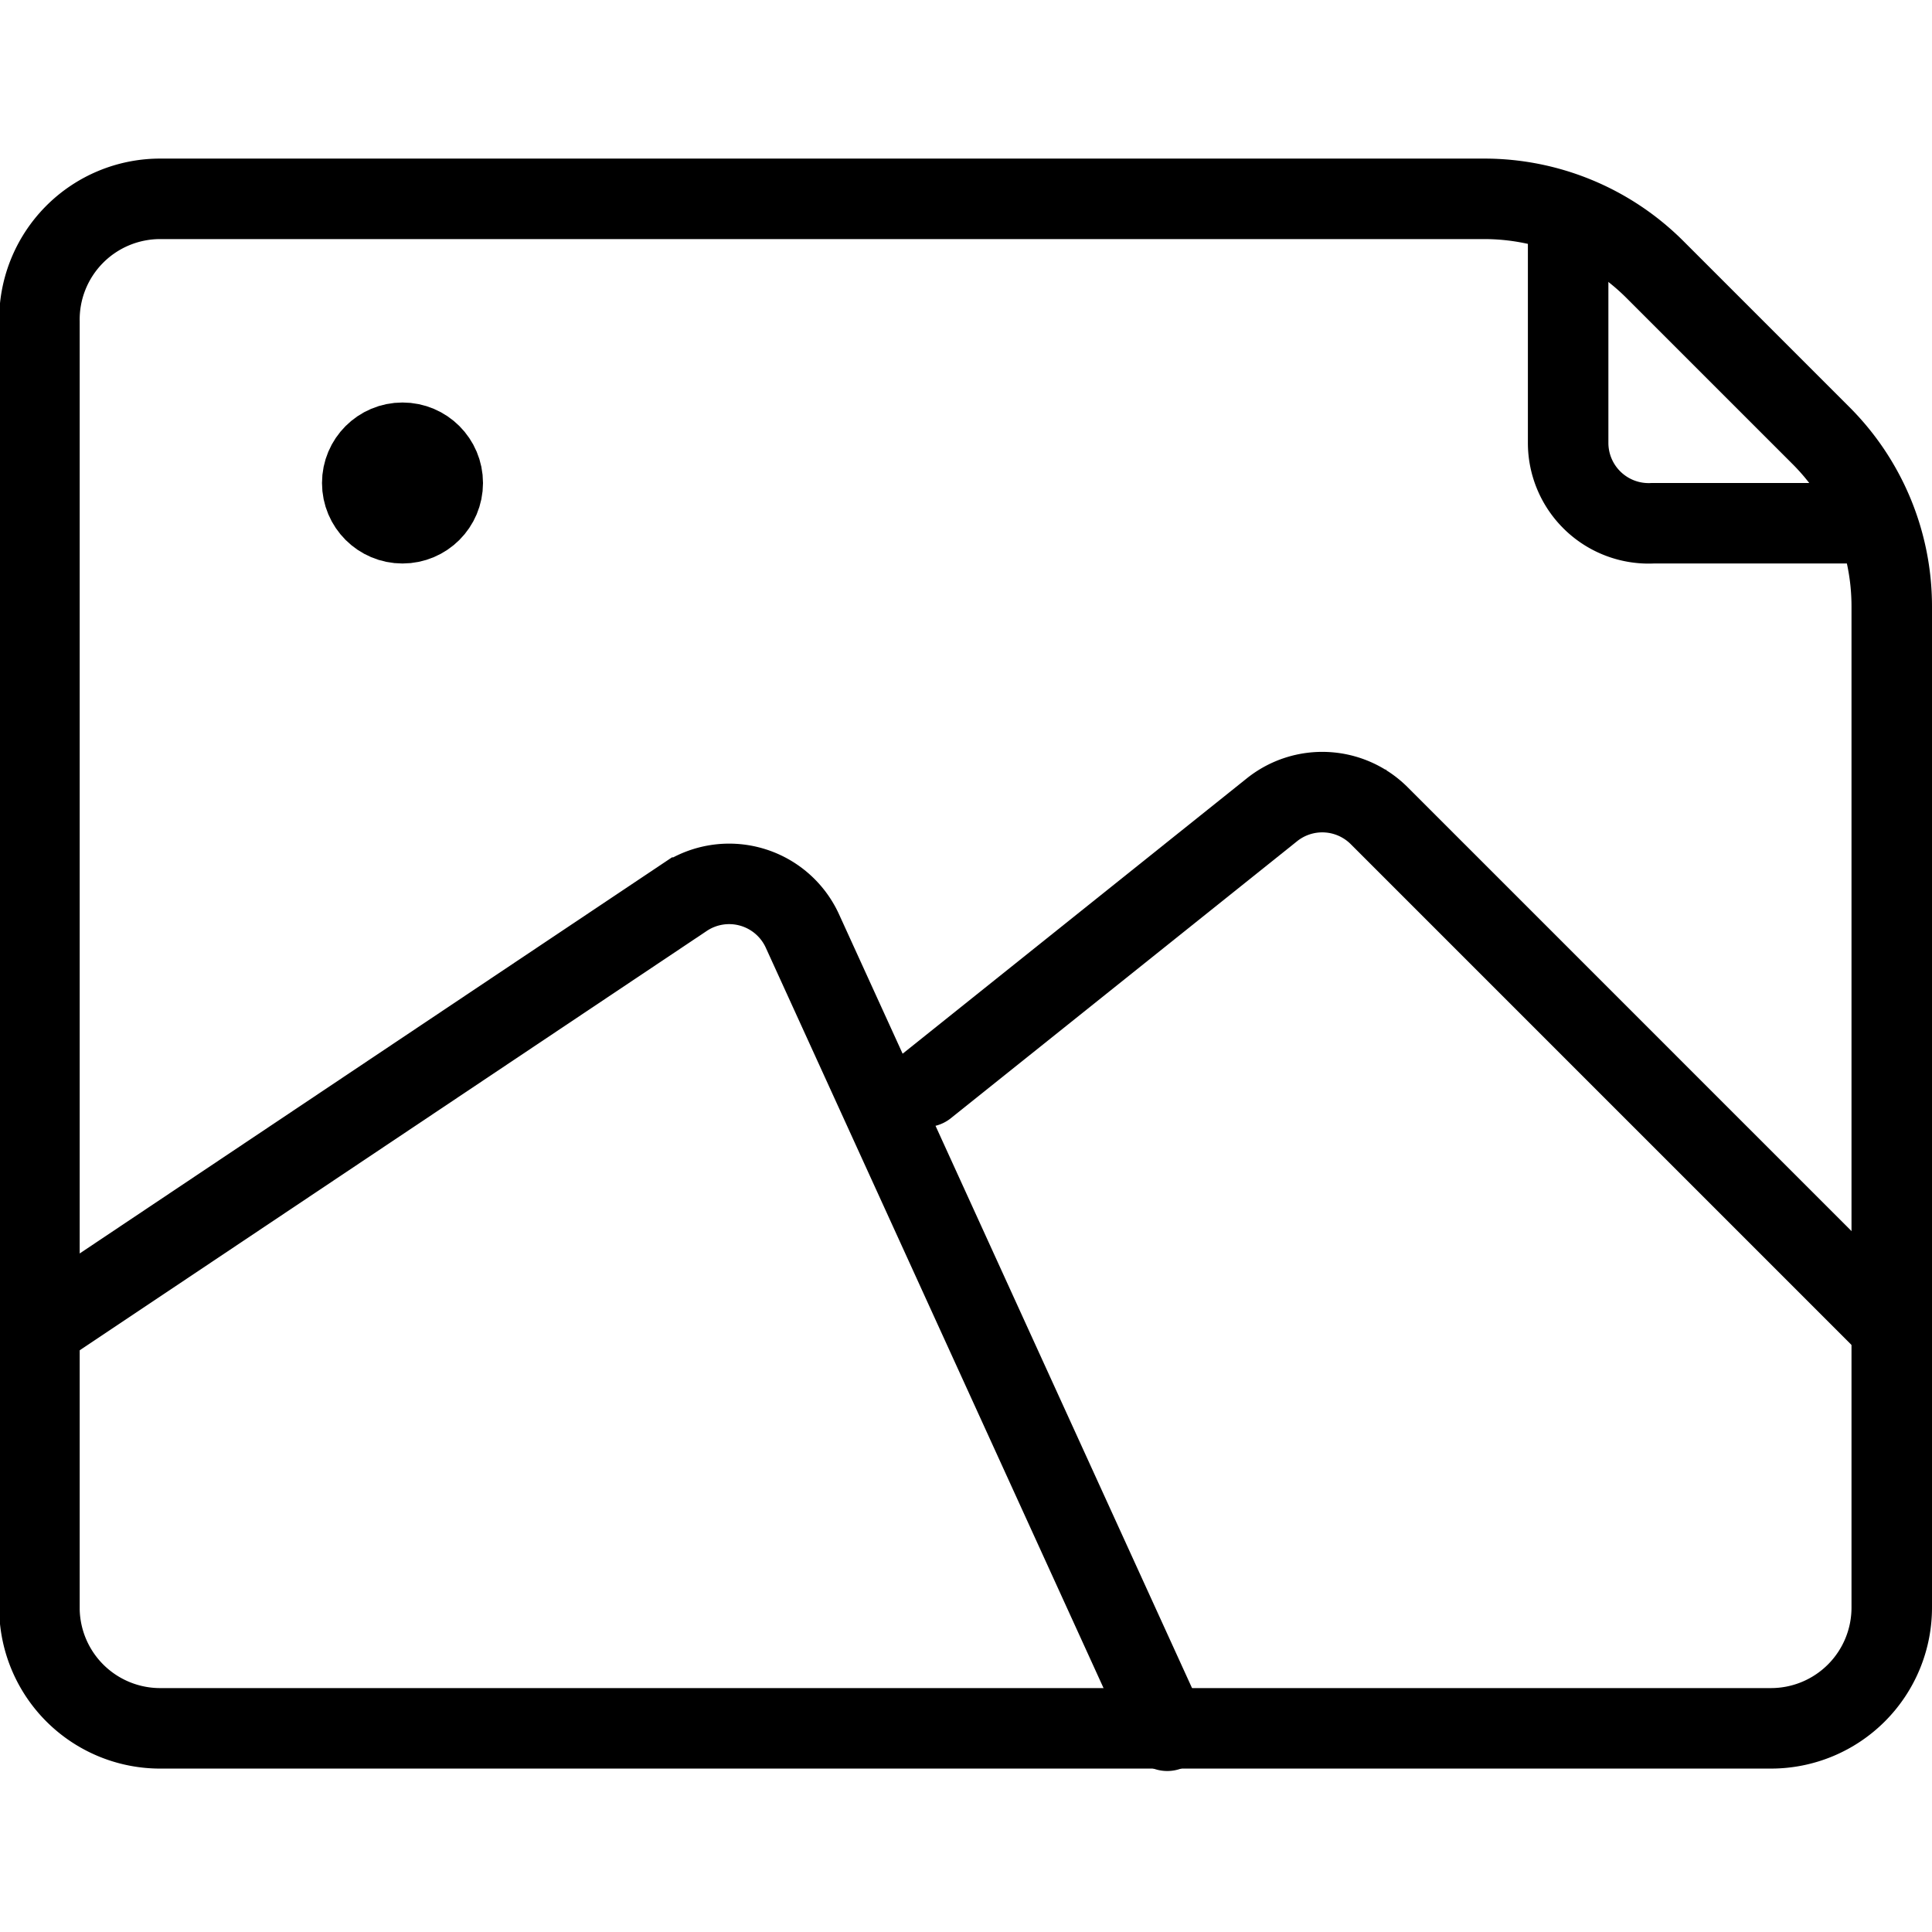 <svg xmlns="http://www.w3.org/2000/svg" viewBox="0 0 24 24"><path d="M.5,16.5l8-5.35a1,1,0,0,1,1.47.42L14.5,21.5" fill="none" stroke="#000" stroke-linecap="round" stroke-miterlimit="10"/><path d="M11.5,13.5l4.3-3.44a1,1,0,0,1,1.33.07L23.5,16.5" fill="none" stroke="#000" stroke-linecap="round" stroke-miterlimit="10"/><circle cx="5" cy="6" r="0.5" fill="none" stroke="#000" stroke-miterlimit="10"/><path d="M18.44,2.47H2A1.5,1.5,0,0,0,.49,4V20A1.5,1.5,0,0,0,2,21.47H22a1.5,1.5,0,0,0,1.5-1.5V7.53a3,3,0,0,0-.89-2.13L20.55,3.34A3,3,0,0,0,18.44,2.47Z" fill="none" stroke="#000" stroke-miterlimit="10"/><path d="M23,6.5H20.53a1,1,0,0,1-1.05-1l0-2.66" fill="none" stroke="#000" stroke-miterlimit="10"/></svg>